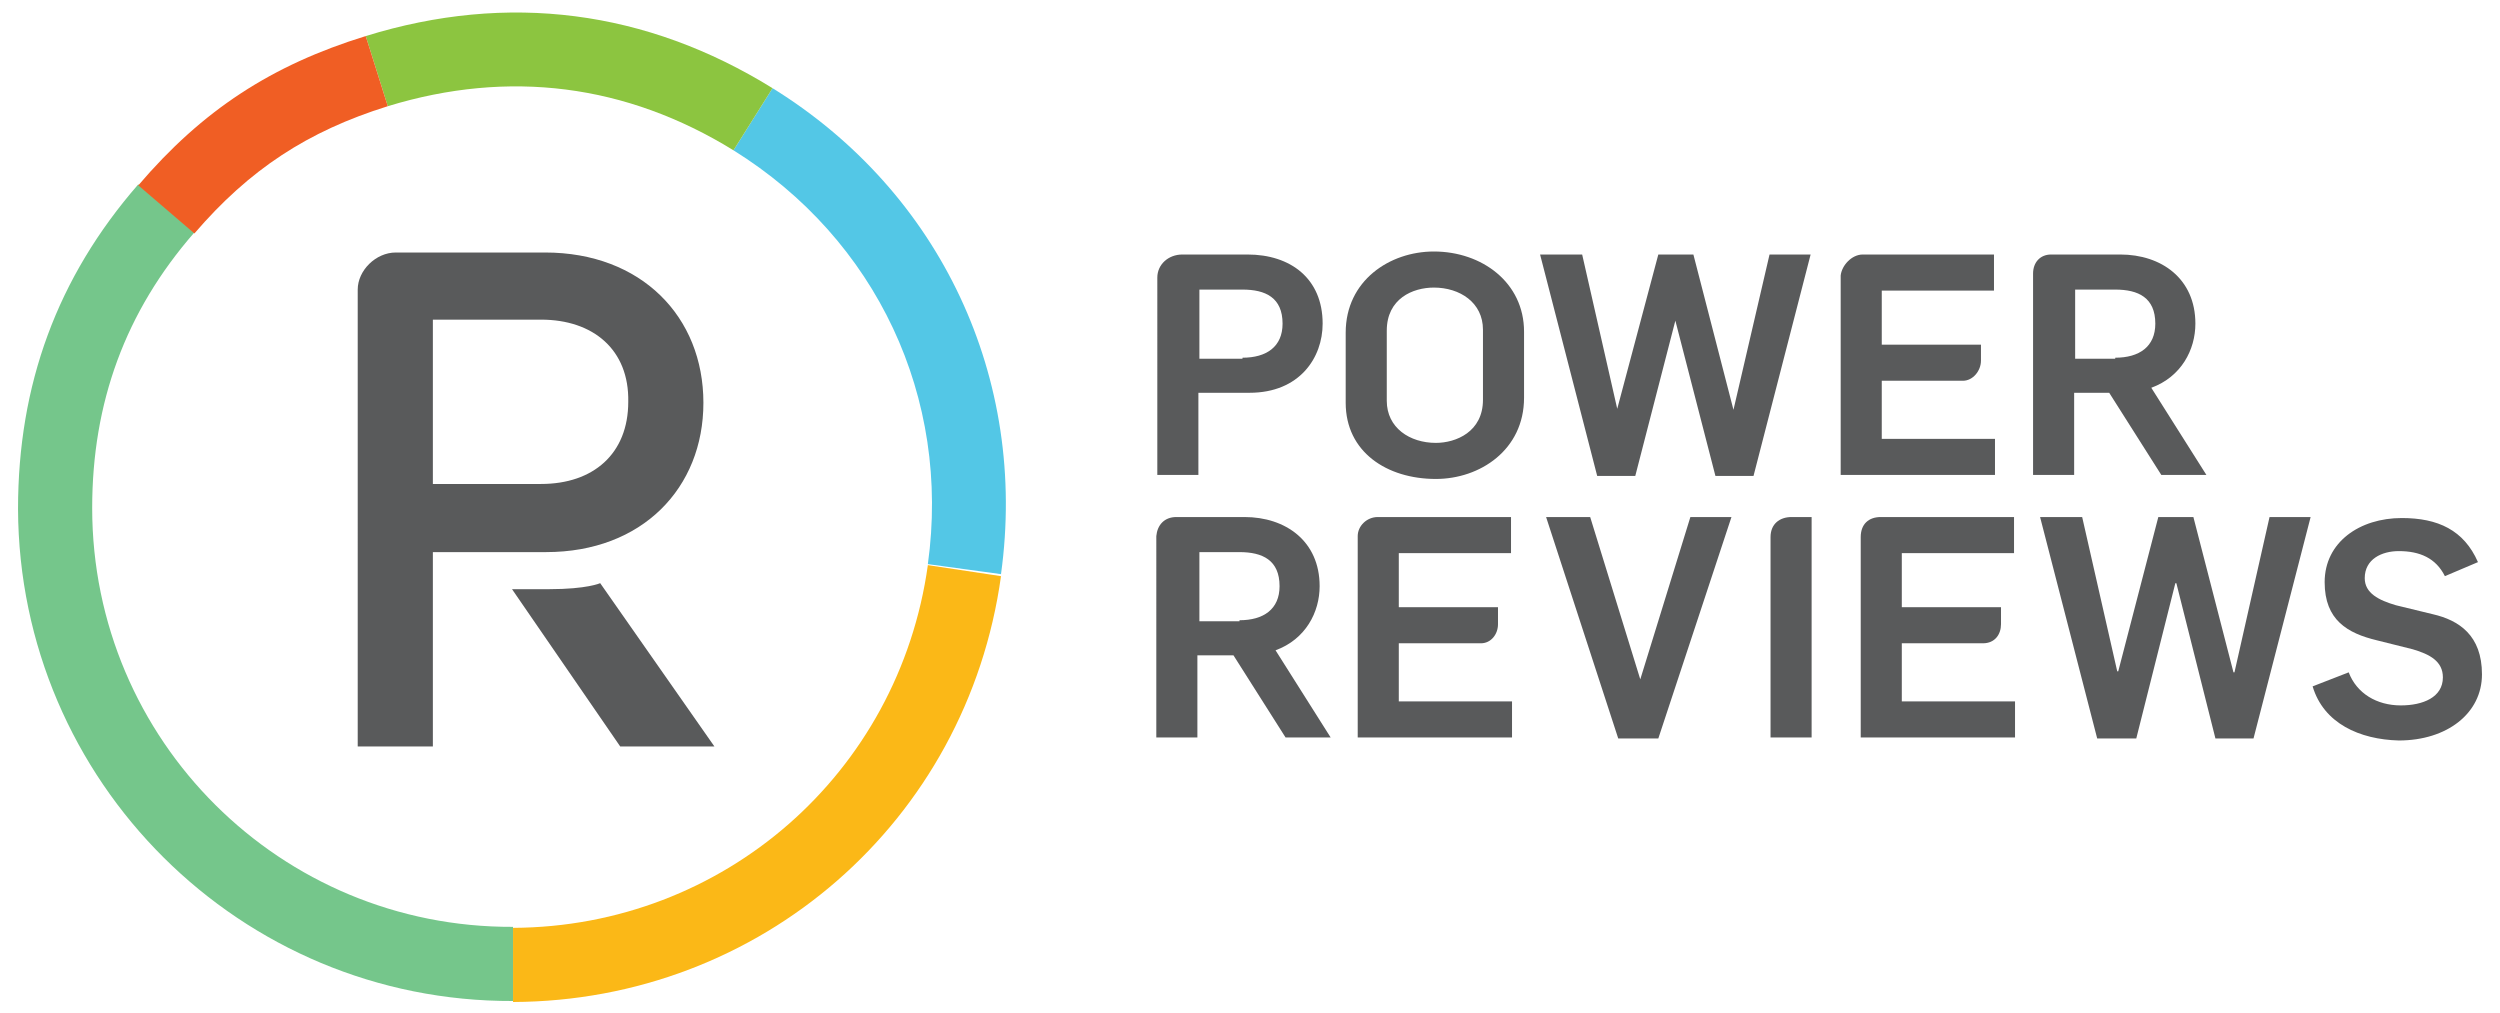 <!-- <?xml version="1.0" encoding="utf-8"?> -->
<svg version="1.1" xmlns="http://www.w3.org/2000/svg" xmlns:xlink="http://www.w3.org/1999/xlink" x="0px" y="0px"
	 viewBox="0 0 249.5 101.1" enable-background="new 0 0 249.5 101.1" xml:space="preserve">
<g > <!-- id="Layer_3" -->
	<g>
		<g class="letters">
			<path fill="#595a5b" d="M54.5,55.1H43.2v19.4h-7.5V28.9c0-1.9,1.8-3.7,3.8-3.7h14.9c9.6,0,15.8,6.4,15.8,15
				C70.2,48.7,64.1,55.1,54.5,55.1 M54,31.9H43.2v16.4H54c5.2,0,8.7-3,8.7-8.2C62.8,34.9,59.2,31.9,54,31.9"/>
			<path fill="#595a5b" d="M71.3,74.5L59.9,58.2c0,0-1.3,0.6-5.1,0.6h-3.7l10.8,15.7L71.3,74.5z"/>
			<path fill="#595a5b" d="M118,25.4h6.5c4.3,0,7.5,2.4,7.5,6.9c0,3.4-2.3,6.9-7.3,6.9h-5.1v8.2h-4.1V27.7
				C115.5,26.4,116.6,25.4,118,25.4 M124,35.7c2.4,0,4-1.1,4-3.4c0-2.6-1.7-3.4-4-3.4h-4.3v6.9H124z"/>
			<path fill="#595a5b" d="M134.3,40.2v-7c0-5.2,4.4-8.1,8.8-8.1c4.8,0,9,3.1,9,8v6.6c0,5.2-4.4,8.1-8.8,8.1
				C138.4,47.8,134.3,45.1,134.3,40.2 M148,39.9v-7c0-2.7-2.3-4.2-4.9-4.2c-2.1,0-4.7,1.1-4.7,4.3v7c0,2.7,2.3,4.2,4.9,4.2
				C145.3,44.2,148,43.1,148,39.9"/>
			<polygon fill="#595a5b" points="153.7,25.4 157.9,25.4 161.4,40.8 161.4,40.8 165.5,25.4 169,25.4 173,40.9 173,40.9 176.6,25.4
				180.7,25.4 175,47.5 171.2,47.5 167.2,32 167.2,32 163.2,47.5 159.4,47.5 			"/>
			<path fill="#595a5b" d="M185.9,25.4H199V29h-11.2v5.4h9.9V36c0,1-0.8,2-1.8,2h-8.1v5.8h11.3v3.6h-15.4V27.5
				C183.8,26.5,184.8,25.4,185.9,25.4"/>
			<path fill="#595a5b" d="M204.7,25.4h6.9c4.1,0,7.5,2.4,7.5,6.9c0,2.6-1.4,5.3-4.4,6.4l5.5,8.7h-4.5l-5.2-8.2H207v8.2h-4.1V27.3
				C202.9,26.2,203.6,25.4,204.7,25.4 M211.1,35.7c2.4,0,4-1.1,4-3.4c0-2.6-1.7-3.4-4-3.4h-4v6.9H211.1z"/>
			<path fill="#595a5b" d="M117.4,51.6h6.8c4.1,0,7.5,2.4,7.5,6.9c0,2.6-1.4,5.3-4.4,6.4l5.5,8.7h-4.5l-5.2-8.2h-3.6v8.2h-4.1V53.5
				C115.5,52.4,116.2,51.6,117.4,51.6 M123.7,61.9c2.4,0,4-1.1,4-3.4c0-2.6-1.7-3.4-4-3.4h-4v6.9H123.7z"/>
			<path fill="#595a5b" d="M137.5,51.6h13.3v3.6h-11.2v5.4h9.9v1.7c0,1-0.7,1.9-1.7,1.9h-8.2V70h11.3v3.6h-15.4V53.5
				C135.5,52.5,136.4,51.6,137.5,51.6"/>
			<polygon fill="#595a5b" points="154.3,51.6 158.7,51.6 163.7,67.8 163.7,67.8 168.7,51.6 172.8,51.6 165.5,73.7 161.5,73.7
				"/>
			<path fill="#595a5b" d="M178.8,51.6h2v22h-4.1v-20C176.7,52.3,177.6,51.6,178.8,51.6"/>
			<path fill="#595a5b" d="M187.7,51.6H201v3.6h-11.2v5.4h9.9v1.7c0,1-0.6,1.9-1.8,1.9h-8.1V70h11.3v3.6h-15.4V53.6
				C185.7,52.3,186.5,51.6,187.7,51.6"/>
			<polygon fill="#595a5b" points="203.6,51.6 207.8,51.6 211.3,67 211.4,67 215.4,51.6 218.9,51.6 222.9,67.1 223,67.1 226.5,51.6
				230.6,51.6 224.9,73.7 221.1,73.7 217.2,58.2 217.1,58.2 213.2,73.7 209.3,73.7 			"/>
				<path fill="#595a5b" d="M230.8,68.5l3.6-1.4c0.8,2.1,2.8,3.3,5.2,3.3c2.2,0,4.2-0.8,4.2-2.8c0-1.6-1.3-2.3-3-2.8l-3.6-0.9
			c-2.9-0.7-5.2-2-5.2-5.8c0-4,3.5-6.4,7.7-6.4c3.6,0,6.2,1.2,7.6,4.4l-3.3,1.4c-0.9-1.8-2.5-2.5-4.6-2.5c-1.7,0-3.4,0.8-3.4,2.7
			c0,1.5,1.4,2.2,3.1,2.7l3.7,0.9c2.6,0.6,4.9,2.1,4.9,6c0,3.9-3.5,6.6-8.3,6.6C235.5,73.8,231.9,72.2,230.8,68.5"/>
		</g>

		<path fill="#75c68b" d="M9.2,50.7c0-10.5,3.3-19.6,10.2-27.5l-5.6-4.8c-8.1,9.3-12,20-12,32.4C1.9,78,24,100,51.2,99.9l0-7.4
			C28,92.6,9.2,73.9,9.2,50.7"/>
		<path fill="#fbb817" d="M92.6,56.4L92.6,56.4c-2.9,20.8-20.4,36.1-41.4,36.2h0l0,7.4c24.7-0.1,45.3-18,48.7-42.5L92.6,56.4z"/>
		<path fill="#53c7e6" d="M77.1,8.8L73.2,15c0,0,0,0,0,0c14.3,8.9,21.7,24.7,19.4,41.3l7.3,1C102.6,37.8,93.9,19.2,77.1,8.8"/>
		<path fill="#8cc540" d="M73.2,15l3.9-6.2C64.5,1,50.7-0.8,36.5,3.6l2.2,7c0,0,0,0,0,0C50.8,6.9,62.5,8.4,73.2,15"/>
		<path fill="#f05e24" d="M38.7,10.6l-2.2-7c-9.4,2.9-16.3,7.4-22.7,14.9l5.6,4.8c0,0,0,0,0,0C24.9,16.9,30.7,13.1,38.7,10.6"/>
	</g>
</g>

</svg>
